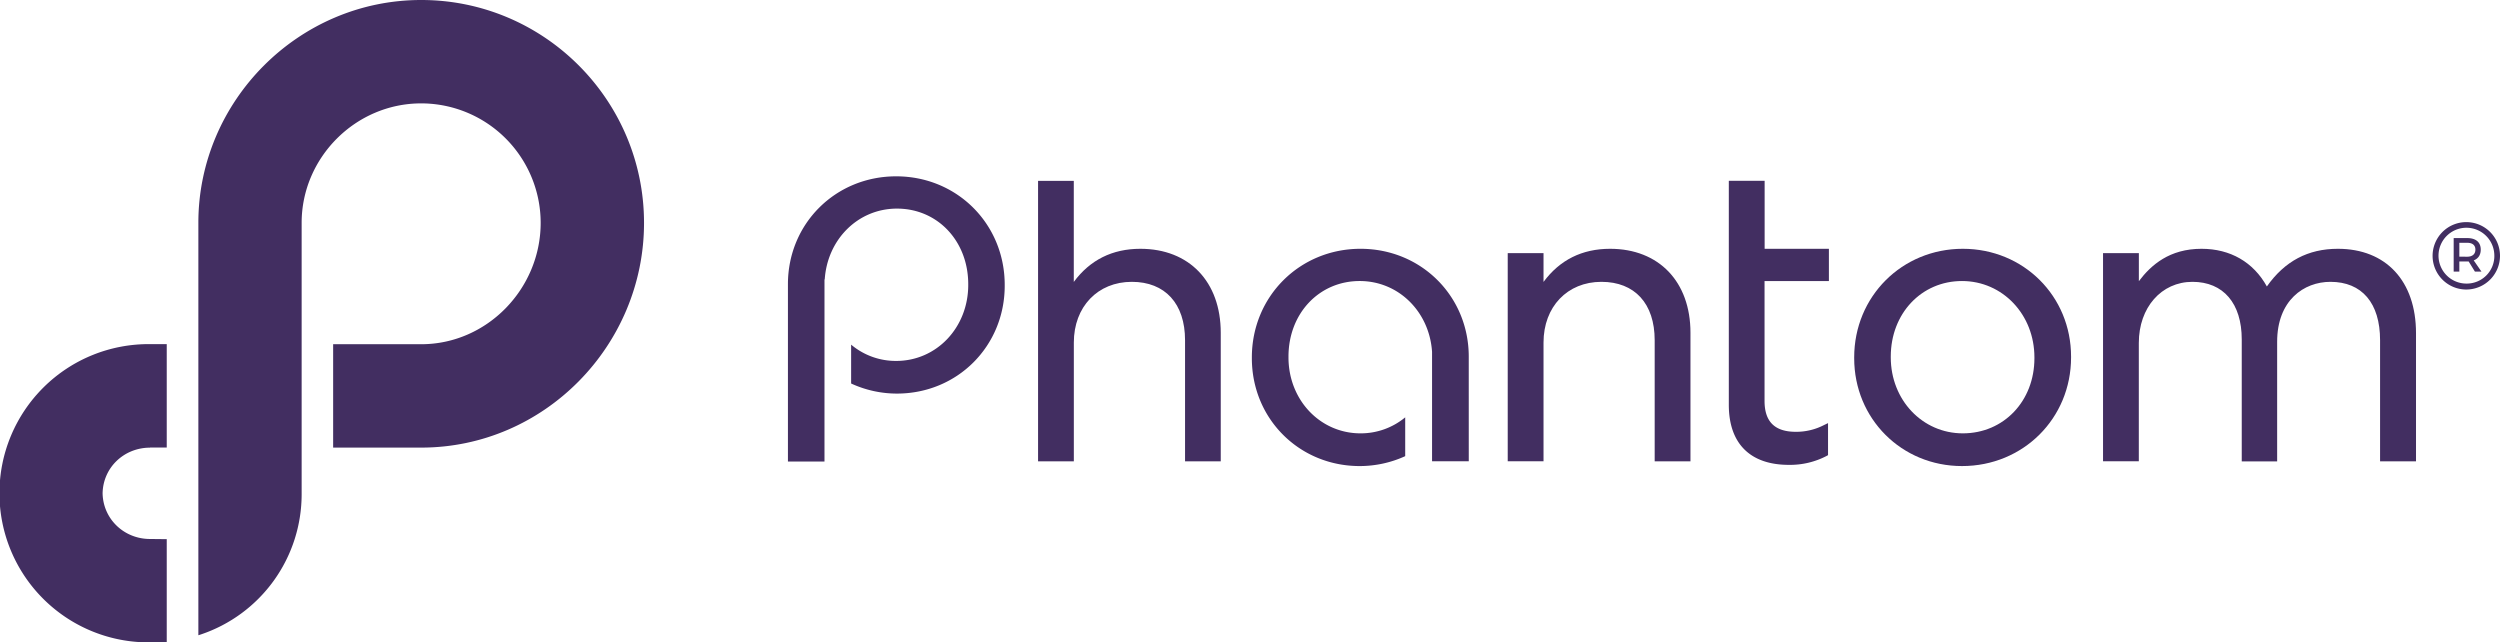 <svg xmlns="http://www.w3.org/2000/svg" width="1765.31" height="453.6" viewBox="0 0 1765.31 453.6"><defs><style>.cls-1{fill:#422e61}</style></defs><title>Asset 5</title><g id="Layer_2" data-name="Layer 2"><g id="Layer_1-2" data-name="Layer 1"><path d="M105.93,316.1V316h11.81V243H105.93a105.3,105.3,0,1,0,0,210.59h11.81V380.71l-11.81-.12c-18.31,0-33.14-14.07-33.48-32.27C72.79,330.1,87.61,316.1,105.93,316.1Z" class="cls-1"/><path d="M297.42,0C210.66,0,140.07,71.42,140.07,157.31V448.57l1.58-.51A104.48,104.48,0,0,0,213,349V157.31C213,111.47,250.89,73,297.42,73a84.44,84.44,0,0,1,84.36,84.36c0,46.53-37.84,85.7-84.36,85.7H235.24v73h62.19c86.75,0,157.33-71.91,157.33-158.67S384.17,0,297.42,0Z" class="cls-1"/><path d="M805.23,175.68c-19.77,0-35.54,7.88-47,23.4V127.71H733V325.77h25.26V241.86c0-25.23,16.83-42.85,40.94-42.85,23.5,0,37.59,15.4,37.59,41.21v85.55H862V234.95C862,198.94,839.74,175.68,805.23,175.68Z" class="cls-1"/><path d="M1136.92,175.68c-19.78,0-35.55,7.88-47,23.4V178.73h-25.28v147h25.28V241.86c0-25.23,16.8-42.85,40.88-42.85,23.57,0,37.61,15.4,37.61,41.21v85.55h25.27V234.95C1193.69,198.94,1171.39,175.68,1136.92,175.68Z" class="cls-1"/><path d="M1291.43,198.47V175.68h-45.38v-48h-25.29V285.88c0,27.32,15.08,42.37,42.39,42.37a55.72,55.72,0,0,0,26.67-6.3l1-.56V298.77l-2.82,1.36a42.67,42.67,0,0,1-19.9,4.78c-14.87,0-22.11-7.12-22.11-21.8V198.47Z" class="cls-1"/><path d="M1650.83,175.68c-21.08,0-37.52,8.71-50.14,26.6-9.52-17.18-25.78-26.6-46.16-26.6-22.51,0-35.52,11.34-44.23,22.87V178.73H1485v147h25.27V242.14c0-25,15.92-43.13,37.88-43.13,21.79,0,34.8,15.19,34.8,40.64v86.13h25V241.32c0-29.23,18.86-42.31,37.61-42.31,22.28,0,35.07,15,35.07,41.21v85.55H1706V235.23C1706,198.5,1684.86,175.68,1650.83,175.68Z" class="cls-1"/><path d="M1386,175.68c-43,0-76.71,33.7-76.71,76.7v.56c0,42.71,33.45,76.16,76.14,76.16,43.19,0,77-33.69,77-76.71v-.56C1462.47,209.14,1428.87,175.68,1386,175.68ZM1386,306c-28.53,0-50.88-23.56-50.88-53.65v-.56c0-30.42,21.63-53.35,50.3-53.35s51.13,23.68,51.13,53.91v.56C1436.59,283.2,1414.88,306,1386,306Z" class="cls-1"/><path d="M632.8,124.51c-42.84,0-76.42,33.44-76.42,76.16v.54c0,.19,0,.37,0,.56h0V325.88h25.81V197.3h.17c1.87-28.32,23.55-50,51-50,28.71,0,50.33,22.94,50.33,53.37v.54c0,30.07-22.34,53.65-50.86,53.65A49,49,0,0,1,601,243.36V270.8a77.37,77.37,0,0,0,32.3,7.12c42.71,0,76.15-33.46,76.15-76.15v-.56C709.48,158.21,675.82,124.51,632.8,124.51Z" class="cls-1"/><path d="M1037.12,251.82c0-42.68-33.58-76.14-76.42-76.14-43,0-76.73,33.7-76.73,76.7v.56c0,42.71,33.44,76.16,76.16,76.16a77.25,77.25,0,0,0,32.12-7V294.7A49.18,49.18,0,0,1,960.71,306c-28.53,0-50.88-23.56-50.88-53.65v-.56c0-30.42,21.6-53.35,50.3-53.35,27.43,0,49.22,21.67,51.08,50v77.29h25.92Z" class="cls-1"/><path d="M1765.31,180.57a23.84,23.84,0,0,1-23.8,23.87,23.8,23.8,0,1,1,23.8-23.87Zm-4,0a19.71,19.71,0,1,0-19.81,19.67A19.48,19.48,0,0,0,1761.32,180.57Zm-14.56,3.29,5.46,7.91h-4.62l-4.41-7.14h-6.58v7.14h-4V168.11h9.52c6.16,0,9.59,2.94,9.59,8.12C1751.73,179.94,1750,182.6,1746.76,183.86Zm-4.62-2.59c3.64,0,5.81-1.82,5.81-5s-2.17-4.83-5.81-4.83h-5.53v9.8Z" class="cls-1"/></g></g></svg>